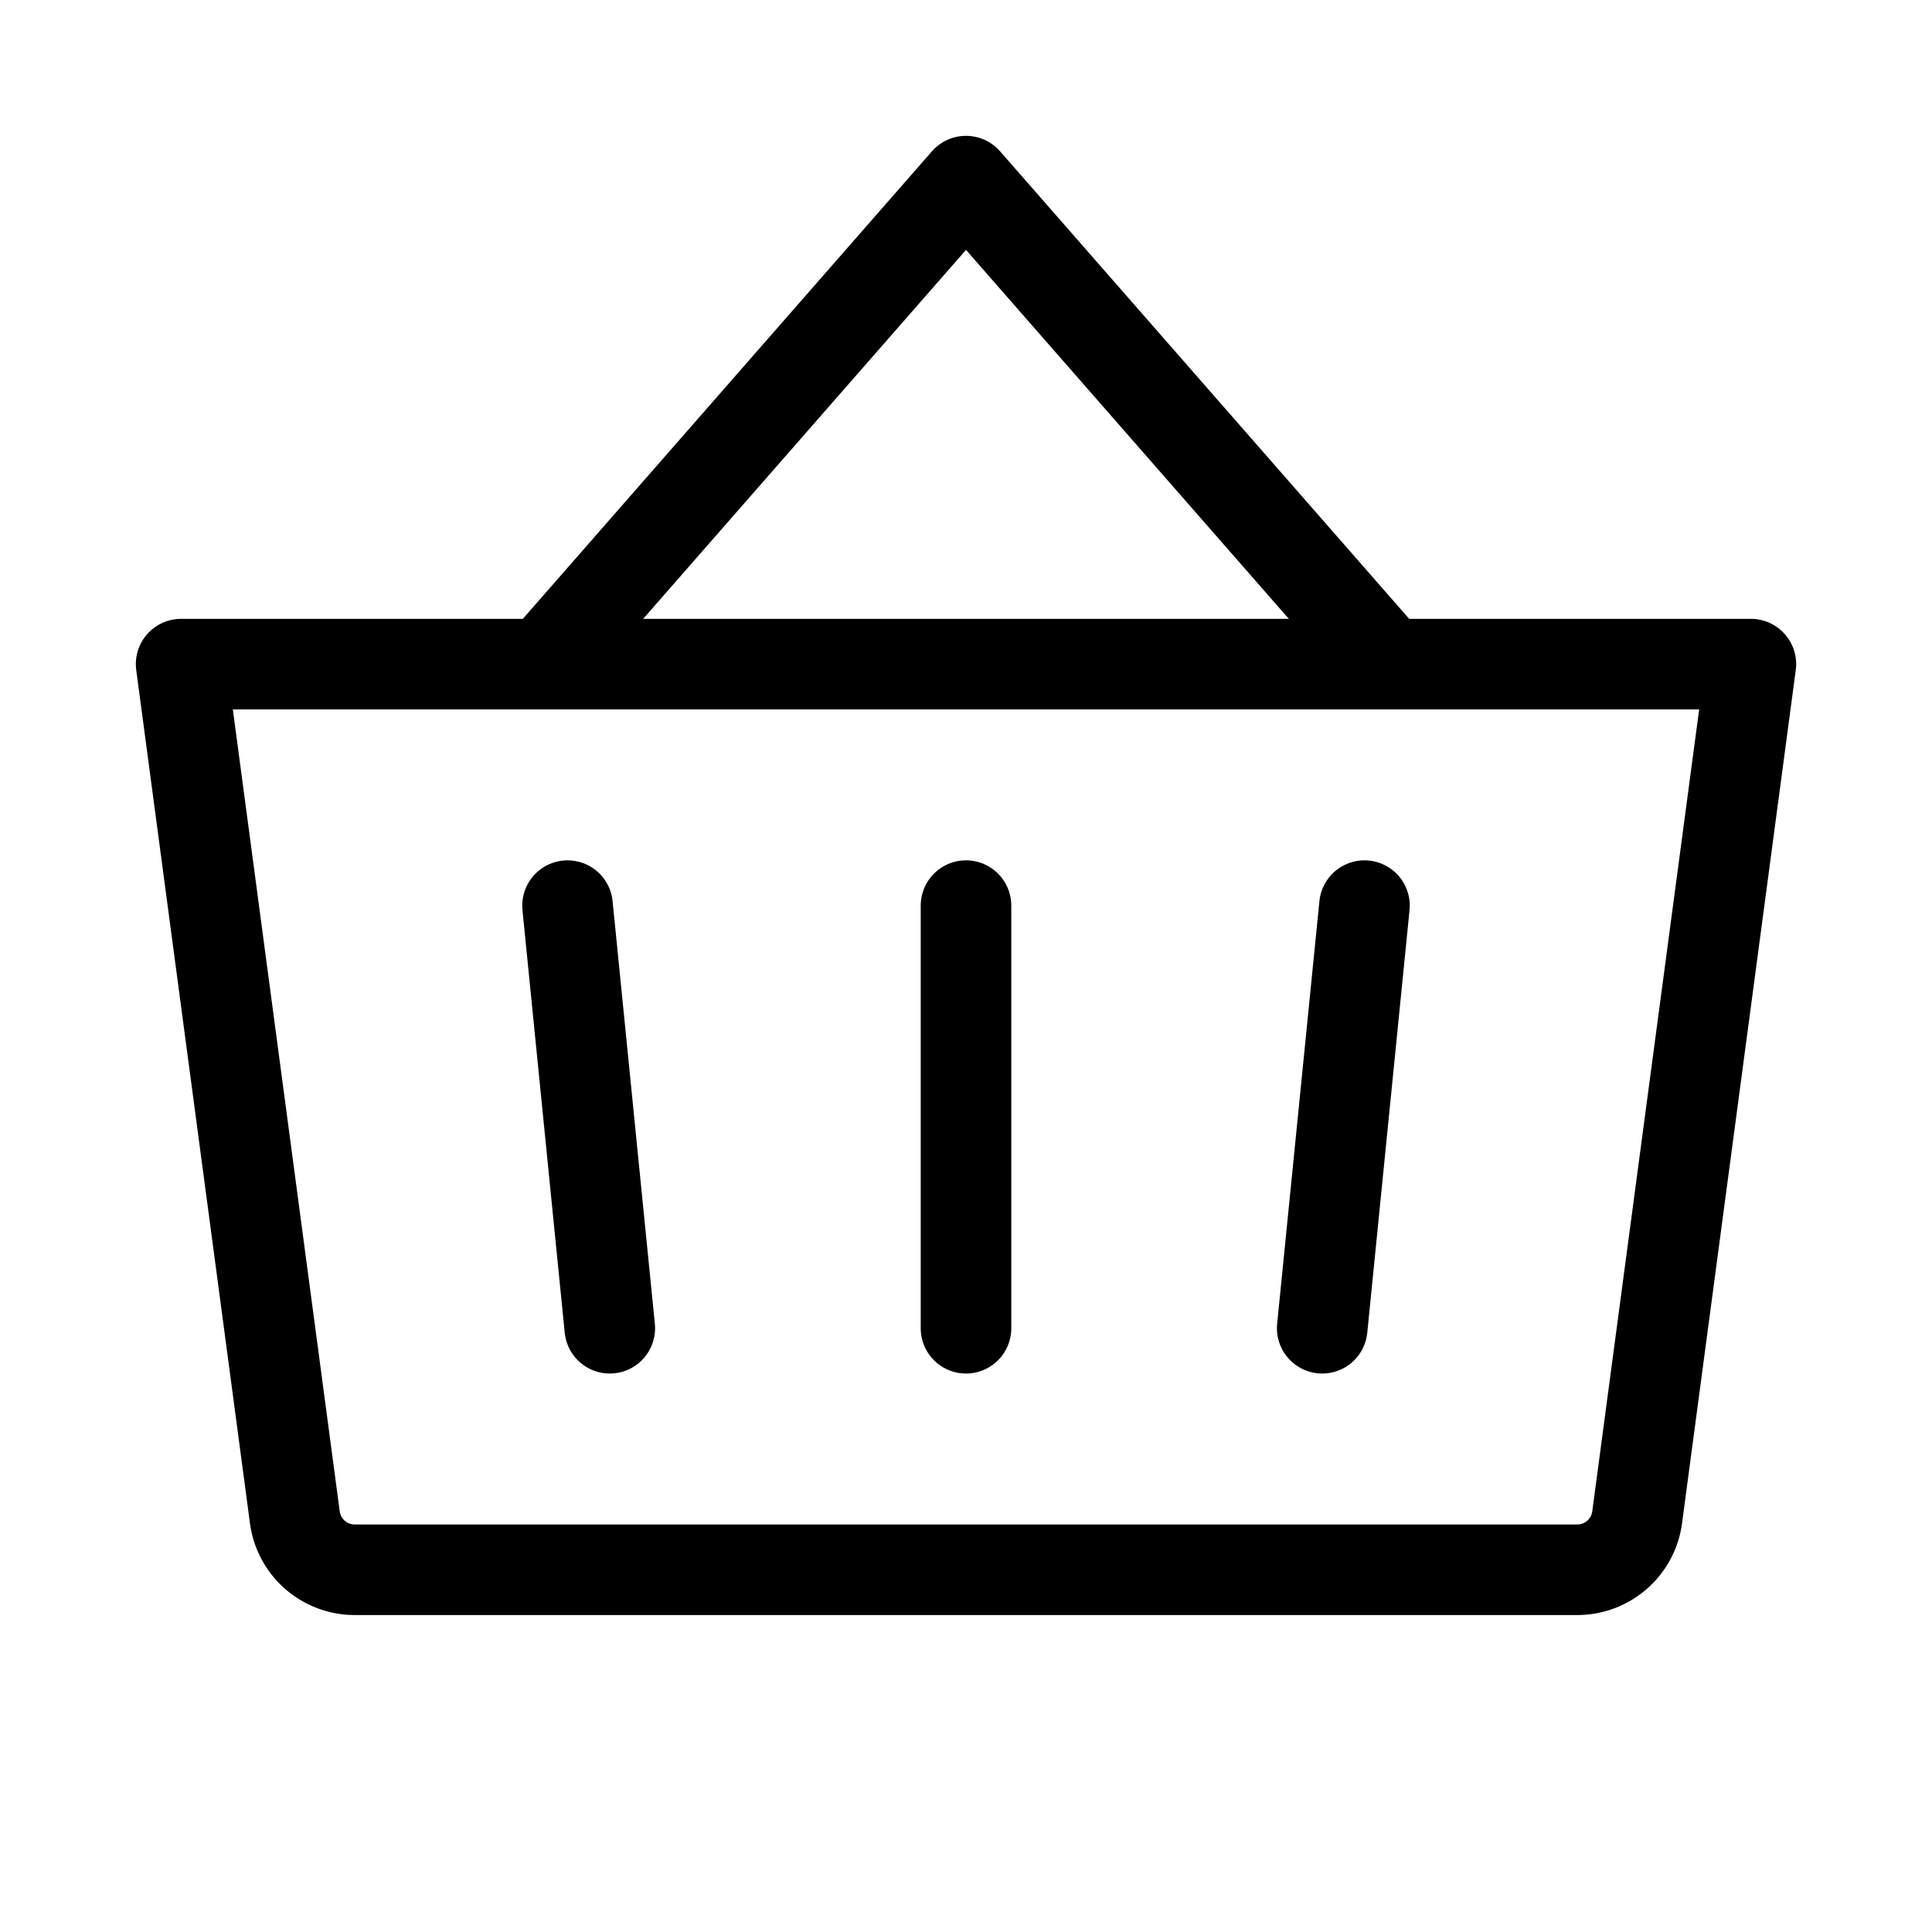 <svg xmlns="http://www.w3.org/2000/svg" viewBox="0 0 256 256"><rect width="256" height="256" fill="none"/><line x1="128" y1="120" x2="128" y2="176" fill="none" stroke="currentColor" stroke-linecap="round" stroke-linejoin="round" stroke-width="12"/><polyline points="184 88 128 24 72 88" fill="none" stroke="currentColor" stroke-linecap="round" stroke-linejoin="round" stroke-width="12"/><line x1="180.8" y1="120" x2="175.2" y2="176" fill="none" stroke="currentColor" stroke-linecap="round" stroke-linejoin="round" stroke-width="12"/><line x1="75.2" y1="120" x2="80.8" y2="176" fill="none" stroke="currentColor" stroke-linecap="round" stroke-linejoin="round" stroke-width="12"/><path d="M24,88H232L216.93,201.06A8,8,0,0,1,209,208H47a8,8,0,0,1-7.93-6.94Z" fill="none" stroke="currentColor" stroke-linecap="round" stroke-linejoin="round" stroke-width="12"/></svg>